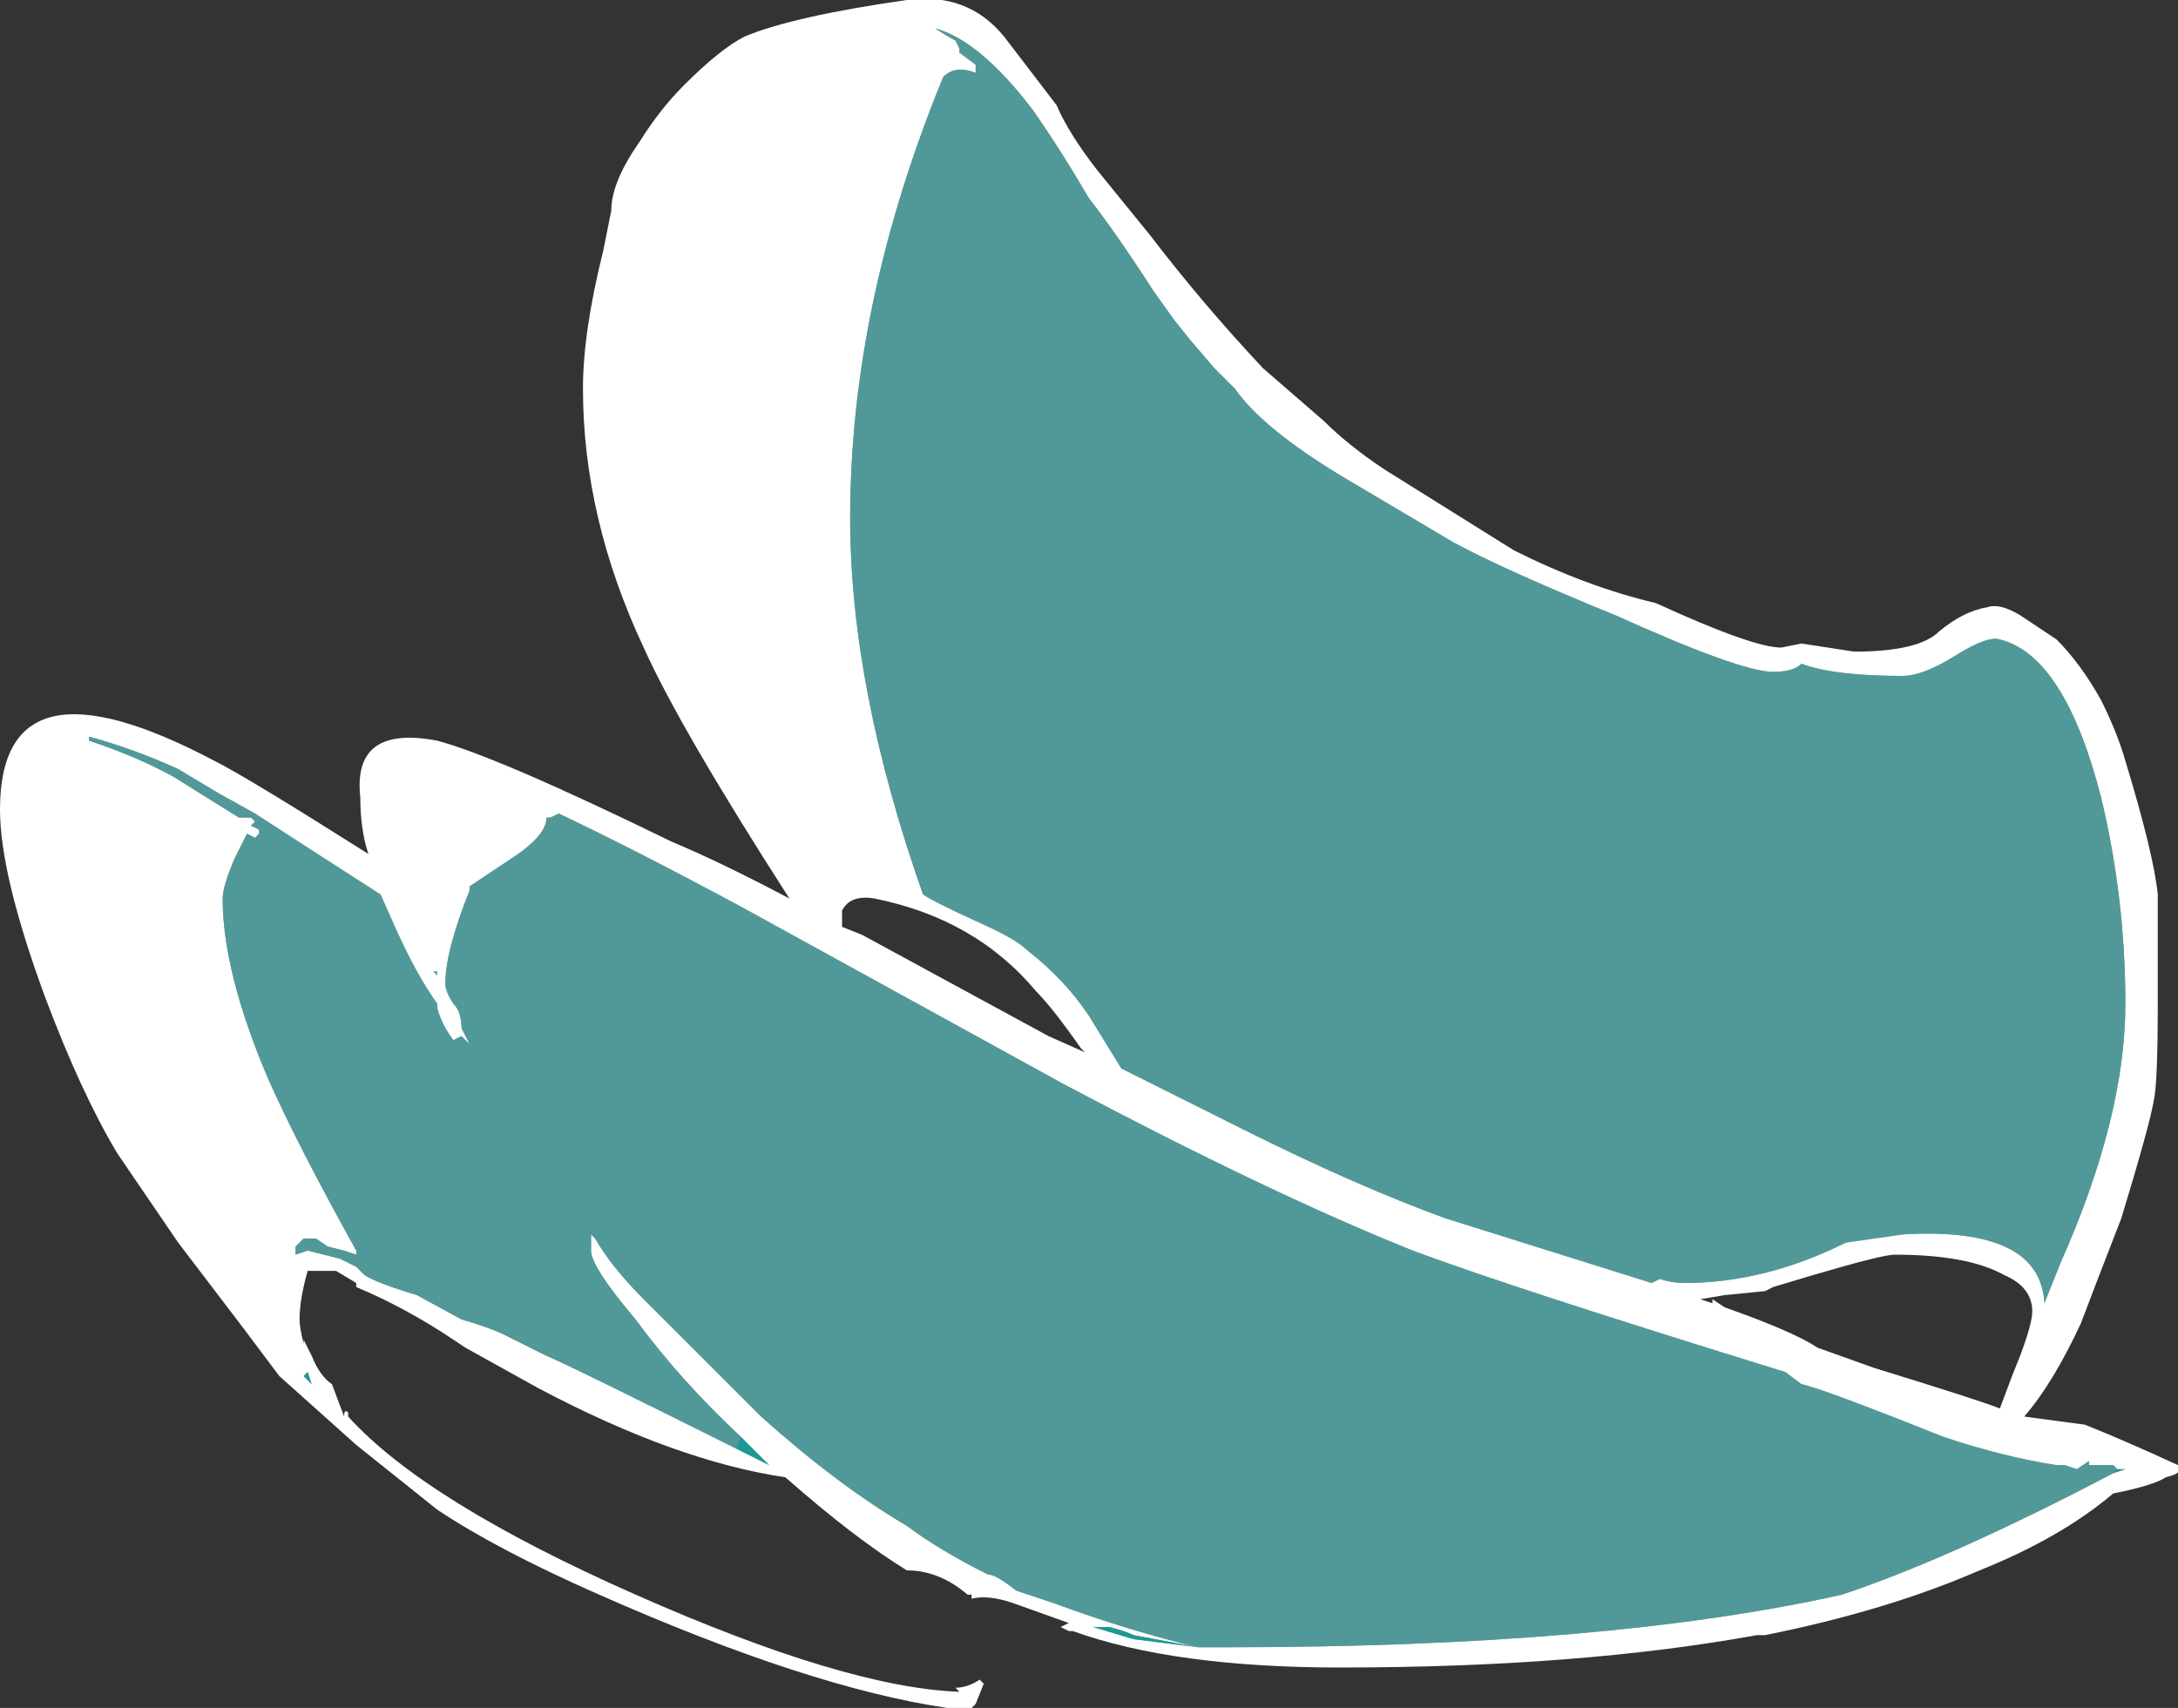 <?xml version="1.0" encoding="UTF-8" standalone="no"?>
<svg xmlns:ffdec="https://www.free-decompiler.com/flash" xmlns:xlink="http://www.w3.org/1999/xlink" ffdec:objectType="shape" height="21.1px" width="26.9px" xmlns="http://www.w3.org/2000/svg">
  <rect width="100%" height="100%" fill="#333333" stroke="none"/>
  <g transform="matrix(1.0, 0.0, 0.0, 1.0, -24.55, -26.95)">
    <path d="M48.5 34.75 Q48.8 34.5 49.1 34.45 49.25 34.4 49.5 34.55 L49.95 34.85 Q50.25 35.15 50.5 35.6 50.7 36.0 50.8 36.35 51.15 37.5 51.2 38.0 L51.2 39.35 Q51.2 40.35 51.15 40.55 51.1 40.85 50.75 42.0 50.4 42.9 50.25 43.3 49.9 44.05 49.55 44.45 L50.3 44.55 Q50.8 44.75 51.45 45.05 L51.45 45.1 Q51.5 45.15 51.3 45.2 51.15 45.3 50.65 45.4 50.0 45.95 49.0 46.35 47.85 46.85 46.35 47.15 L46.25 47.15 Q44.05 47.55 41.1 47.55 39.05 47.55 37.8 47.1 L37.75 47.1 37.65 47.05 37.75 47.0 37.05 46.75 Q36.75 46.65 36.55 46.7 L36.55 46.65 36.5 46.65 Q36.15 46.35 35.75 46.35 35.1 45.95 34.25 45.2 32.9 45.0 31.2 44.1 L30.3 43.6 30.15 43.5 Q29.55 43.1 28.95 42.85 L28.95 42.8 28.7 42.65 28.35 42.65 Q28.25 43.0 28.25 43.25 28.25 43.35 28.3 43.55 L28.3 43.5 28.4 43.7 Q28.5 43.95 28.65 44.05 L28.8 44.45 Q28.8 44.35 28.85 44.4 L28.85 44.45 Q29.8 45.5 32.4 46.65 35.0 47.8 36.4 47.85 L36.35 47.8 Q36.5 47.8 36.65 47.7 L36.7 47.75 36.6 48.0 36.55 48.05 36.25 48.05 Q34.55 47.8 31.95 46.65 30.7 46.1 29.95 45.6 L28.95 44.8 28.0 43.95 27.55 43.35 26.75 42.3 26.0 41.2 Q25.55 40.45 25.1 39.25 24.55 37.75 24.55 36.95 24.55 34.95 27.2 36.35 27.6 36.55 29.1 37.5 29.0 37.2 29.0 36.8 28.9 35.9 29.95 36.1 30.7 36.3 32.85 37.35 33.45 37.6 34.3 38.05 32.95 35.95 32.5 34.95 31.75 33.35 31.75 31.75 31.75 31.05 32.0 30.05 L32.1 29.55 Q32.1 29.2 32.45 28.7 32.7 28.3 33.0 28.0 33.45 27.55 33.75 27.4 34.35 27.15 35.75 26.95 36.5 26.85 36.95 27.4 L37.6 28.25 Q37.75 28.6 38.1 29.05 L38.75 29.85 Q39.4 30.7 40.15 31.5 L40.9 32.15 Q41.2 32.45 41.65 32.75 42.85 33.5 43.25 33.75 44.15 34.2 45.0 34.4 46.2 34.95 46.55 34.95 L46.8 34.9 47.45 35.0 Q48.25 35.0 48.5 34.75 M46.8 35.15 Q46.7 35.25 46.45 35.25 46.05 35.25 44.5 34.55 43.15 34.0 42.5 33.65 L41.15 32.85 Q40.15 32.25 39.8 31.75 L39.55 31.5 39.25 31.15 39.05 30.9 38.8 30.55 Q38.35 29.85 38.0 29.4 37.65 28.8 37.3 28.3 36.65 27.45 36.1 27.3 36.25 27.4 36.35 27.45 L36.4 27.55 36.4 27.6 36.6 27.75 36.6 27.85 Q36.35 27.75 36.2 27.9 35.05 30.7 35.05 33.35 35.05 35.45 35.95 38.0 36.1 38.1 36.65 38.35 37.1 38.55 37.25 38.7 37.7 39.05 38.0 39.5 L38.4 40.15 39.9 40.9 Q41.3 41.6 42.4 42.0 L44.95 42.8 45.05 42.75 Q45.2 42.8 45.35 42.8 46.35 42.8 47.35 42.3 L48.05 42.2 Q49.75 42.1 49.8 43.05 L50.0 42.55 Q50.8 40.75 50.8 39.35 50.8 38.05 50.5 36.8 50.05 35.05 49.25 34.85 49.1 34.8 48.7 35.05 48.3 35.3 48.05 35.3 47.2 35.3 46.8 35.15 M49.25 44.35 L49.4 43.95 49.5 43.7 Q49.65 43.3 49.65 43.15 49.65 42.85 49.3 42.7 48.85 42.45 47.95 42.45 47.8 42.45 46.95 42.7 L46.45 42.85 46.35 42.9 45.85 42.95 45.55 43.0 45.7 43.05 45.7 43.0 45.85 43.1 Q46.7 43.4 47.0 43.6 L47.7 43.85 Q49.0 44.25 49.25 44.35 M50.7 45.1 L50.65 45.05 50.35 45.05 50.35 45.0 50.2 45.1 50.05 45.05 49.95 45.05 Q49.3 44.95 48.55 44.7 47.05 44.1 46.8 44.05 L46.6 43.9 Q43.2 42.85 42.0 42.4 40.25 41.7 37.7 40.35 L33.7 38.15 Q32.4 37.45 31.45 37.0 L31.35 37.05 31.3 37.05 Q31.3 37.25 30.95 37.5 L30.35 37.9 30.35 37.95 Q30.05 38.7 30.05 39.1 30.05 39.2 30.15 39.35 30.25 39.45 30.25 39.65 L30.35 39.85 30.25 39.75 30.15 39.8 Q30.0 39.6 29.95 39.4 L29.95 39.35 Q29.7 39.0 29.45 38.45 L29.25 38.0 28.55 37.55 27.7 37.0 27.25 36.75 26.75 36.45 Q26.2 36.2 25.65 36.05 L25.65 36.1 Q26.25 36.3 26.7 36.55 L27.5 37.05 27.65 37.05 27.7 37.1 27.65 37.15 27.75 37.2 27.75 37.25 27.7 37.3 27.6 37.25 27.45 37.55 Q27.3 37.9 27.3 38.05 27.3 38.95 27.85 40.25 28.2 41.05 28.95 42.4 L28.95 42.45 28.8 42.4 28.6 42.35 28.45 42.25 28.3 42.25 28.2 42.35 28.2 42.45 28.35 42.4 28.75 42.5 28.95 42.6 29.05 42.7 Q29.2 42.8 29.7 42.95 L30.25 43.25 Q30.6 43.35 30.8 43.45 L31.3 43.7 Q31.55 43.8 33.65 44.85 L34.05 45.05 33.7 44.7 Q32.95 44.0 32.4 43.25 31.85 42.6 31.85 42.4 L31.85 42.2 31.9 42.25 Q32.1 42.6 32.5 43.0 L33.95 44.45 Q34.9 45.3 35.75 45.8 36.15 46.1 36.75 46.4 36.85 46.4 37.1 46.6 L37.55 46.75 Q38.5 47.1 39.35 47.3 L39.7 47.3 Q44.4 47.3 47.3 46.65 48.65 46.2 50.65 45.15 L50.8 45.1 50.7 45.1 M49.25 44.4 L49.25 44.4 M34.95 38.3 L34.95 38.4 35.2 38.5 37.5 39.75 37.95 39.95 37.9 39.9 Q37.55 39.4 37.35 39.2 36.6 38.3 35.35 38.05 35.05 38.0 34.95 38.2 L34.95 38.3 M29.95 38.95 L29.9 38.95 29.95 39.0 29.95 38.95 M30.9 40.8 L30.9 40.8 M28.35 43.9 L28.3 43.95 28.4 44.05 28.35 43.9 M37.05 46.7 L37.05 46.7 M37.5 47.05 L37.5 47.05 M39.35 47.3 L38.55 47.15 Q38.45 47.1 38.25 47.05 L38.05 47.05 38.55 47.2 39.35 47.3" fill="#ffffff" fill-rule="evenodd" stroke="none"/>
    <path d="M33.65 44.85 L33.7 44.7 34.05 45.05 33.65 44.85 M50.65 45.15 L50.7 45.1 50.8 45.1 50.65 45.15 M28.3 43.95 L28.35 43.9 28.4 44.05 28.3 43.95 M39.35 47.3 L38.55 47.2 38.05 47.05 38.25 47.05 Q38.45 47.1 38.55 47.15 L39.35 47.3" fill="#00fff7" fill-opacity="0.498" fill-rule="evenodd" stroke="none"/>
    <path d="M29.95 38.95 L29.95 39.0 29.9 38.95 29.95 38.95 M28.3 43.95 L28.35 43.9 28.3 43.95" fill="#70ffff" fill-opacity="0.6" fill-rule="evenodd" stroke="none"/>
    <path d="M46.8 35.15 Q47.2 35.3 48.05 35.3 48.3 35.3 48.7 35.05 49.1 34.8 49.25 34.85 50.05 35.05 50.5 36.8 50.8 38.05 50.8 39.35 50.8 40.75 50.0 42.55 L49.8 43.05 Q49.75 42.1 48.05 42.2 L47.35 42.3 Q46.35 42.8 45.35 42.8 45.2 42.8 45.05 42.75 L44.95 42.8 42.4 42.0 Q41.3 41.6 39.9 40.9 L38.4 40.15 38.0 39.5 Q37.7 39.05 37.25 38.7 37.1 38.55 36.65 38.35 36.1 38.1 35.95 38.0 35.05 35.45 35.05 33.35 35.05 30.7 36.2 27.9 36.35 27.75 36.6 27.85 L36.6 27.75 36.4 27.6 36.4 27.55 36.35 27.45 Q36.25 27.4 36.1 27.3 36.65 27.45 37.3 28.3 37.65 28.8 38.0 29.4 38.35 29.85 38.8 30.55 L39.05 30.9 39.25 31.15 39.55 31.5 39.8 31.75 Q40.15 32.25 41.15 32.85 L42.5 33.65 Q43.15 34.0 44.5 34.55 46.05 35.25 46.45 35.25 46.7 35.25 46.8 35.15 M33.65 44.85 Q31.55 43.8 31.3 43.7 L30.8 43.45 Q30.6 43.35 30.25 43.25 L29.7 42.95 Q29.2 42.8 29.05 42.7 L28.95 42.6 28.75 42.5 28.35 42.4 28.2 42.45 28.2 42.35 28.3 42.25 28.45 42.25 28.6 42.35 28.8 42.4 28.95 42.45 28.95 42.4 Q28.2 41.05 27.85 40.25 27.3 38.95 27.3 38.05 27.3 37.9 27.45 37.55 L27.6 37.25 27.7 37.3 27.75 37.25 27.75 37.2 27.65 37.15 27.7 37.1 27.65 37.05 27.5 37.05 26.7 36.55 Q26.25 36.3 25.65 36.1 L25.65 36.05 Q26.2 36.2 26.75 36.45 L27.25 36.75 27.7 37.0 28.55 37.55 29.25 38.0 29.45 38.45 Q29.7 39.0 29.95 39.35 L29.95 39.4 Q30.0 39.6 30.15 39.8 L30.25 39.75 30.35 39.85 30.25 39.65 Q30.25 39.45 30.15 39.35 30.05 39.2 30.05 39.1 30.05 38.7 30.35 37.95 L30.35 37.9 30.95 37.5 Q31.3 37.25 31.3 37.05 L31.35 37.05 31.45 37.0 Q32.4 37.45 33.7 38.15 L37.7 40.35 Q40.25 41.7 42.0 42.4 43.2 42.85 46.6 43.9 L46.8 44.05 Q47.05 44.1 48.55 44.7 49.3 44.95 49.95 45.05 L50.05 45.05 50.2 45.1 50.35 45.0 50.35 45.05 50.65 45.05 50.7 45.1 50.65 45.15 Q48.65 46.2 47.3 46.65 44.4 47.3 39.7 47.3 L39.35 47.3 Q38.5 47.1 37.55 46.75 L37.1 46.6 Q36.85 46.4 36.75 46.4 36.15 46.1 35.75 45.8 34.9 45.3 33.95 44.45 L32.5 43.0 Q32.1 42.6 31.9 42.25 L31.85 42.2 31.85 42.4 Q31.85 42.6 32.4 43.25 32.95 44.0 33.7 44.7 L33.65 44.85 M30.9 40.8 L30.9 40.8" fill="#70ffff" fill-opacity="0.498" fill-rule="evenodd" stroke="none"/>
  </g>
</svg>
